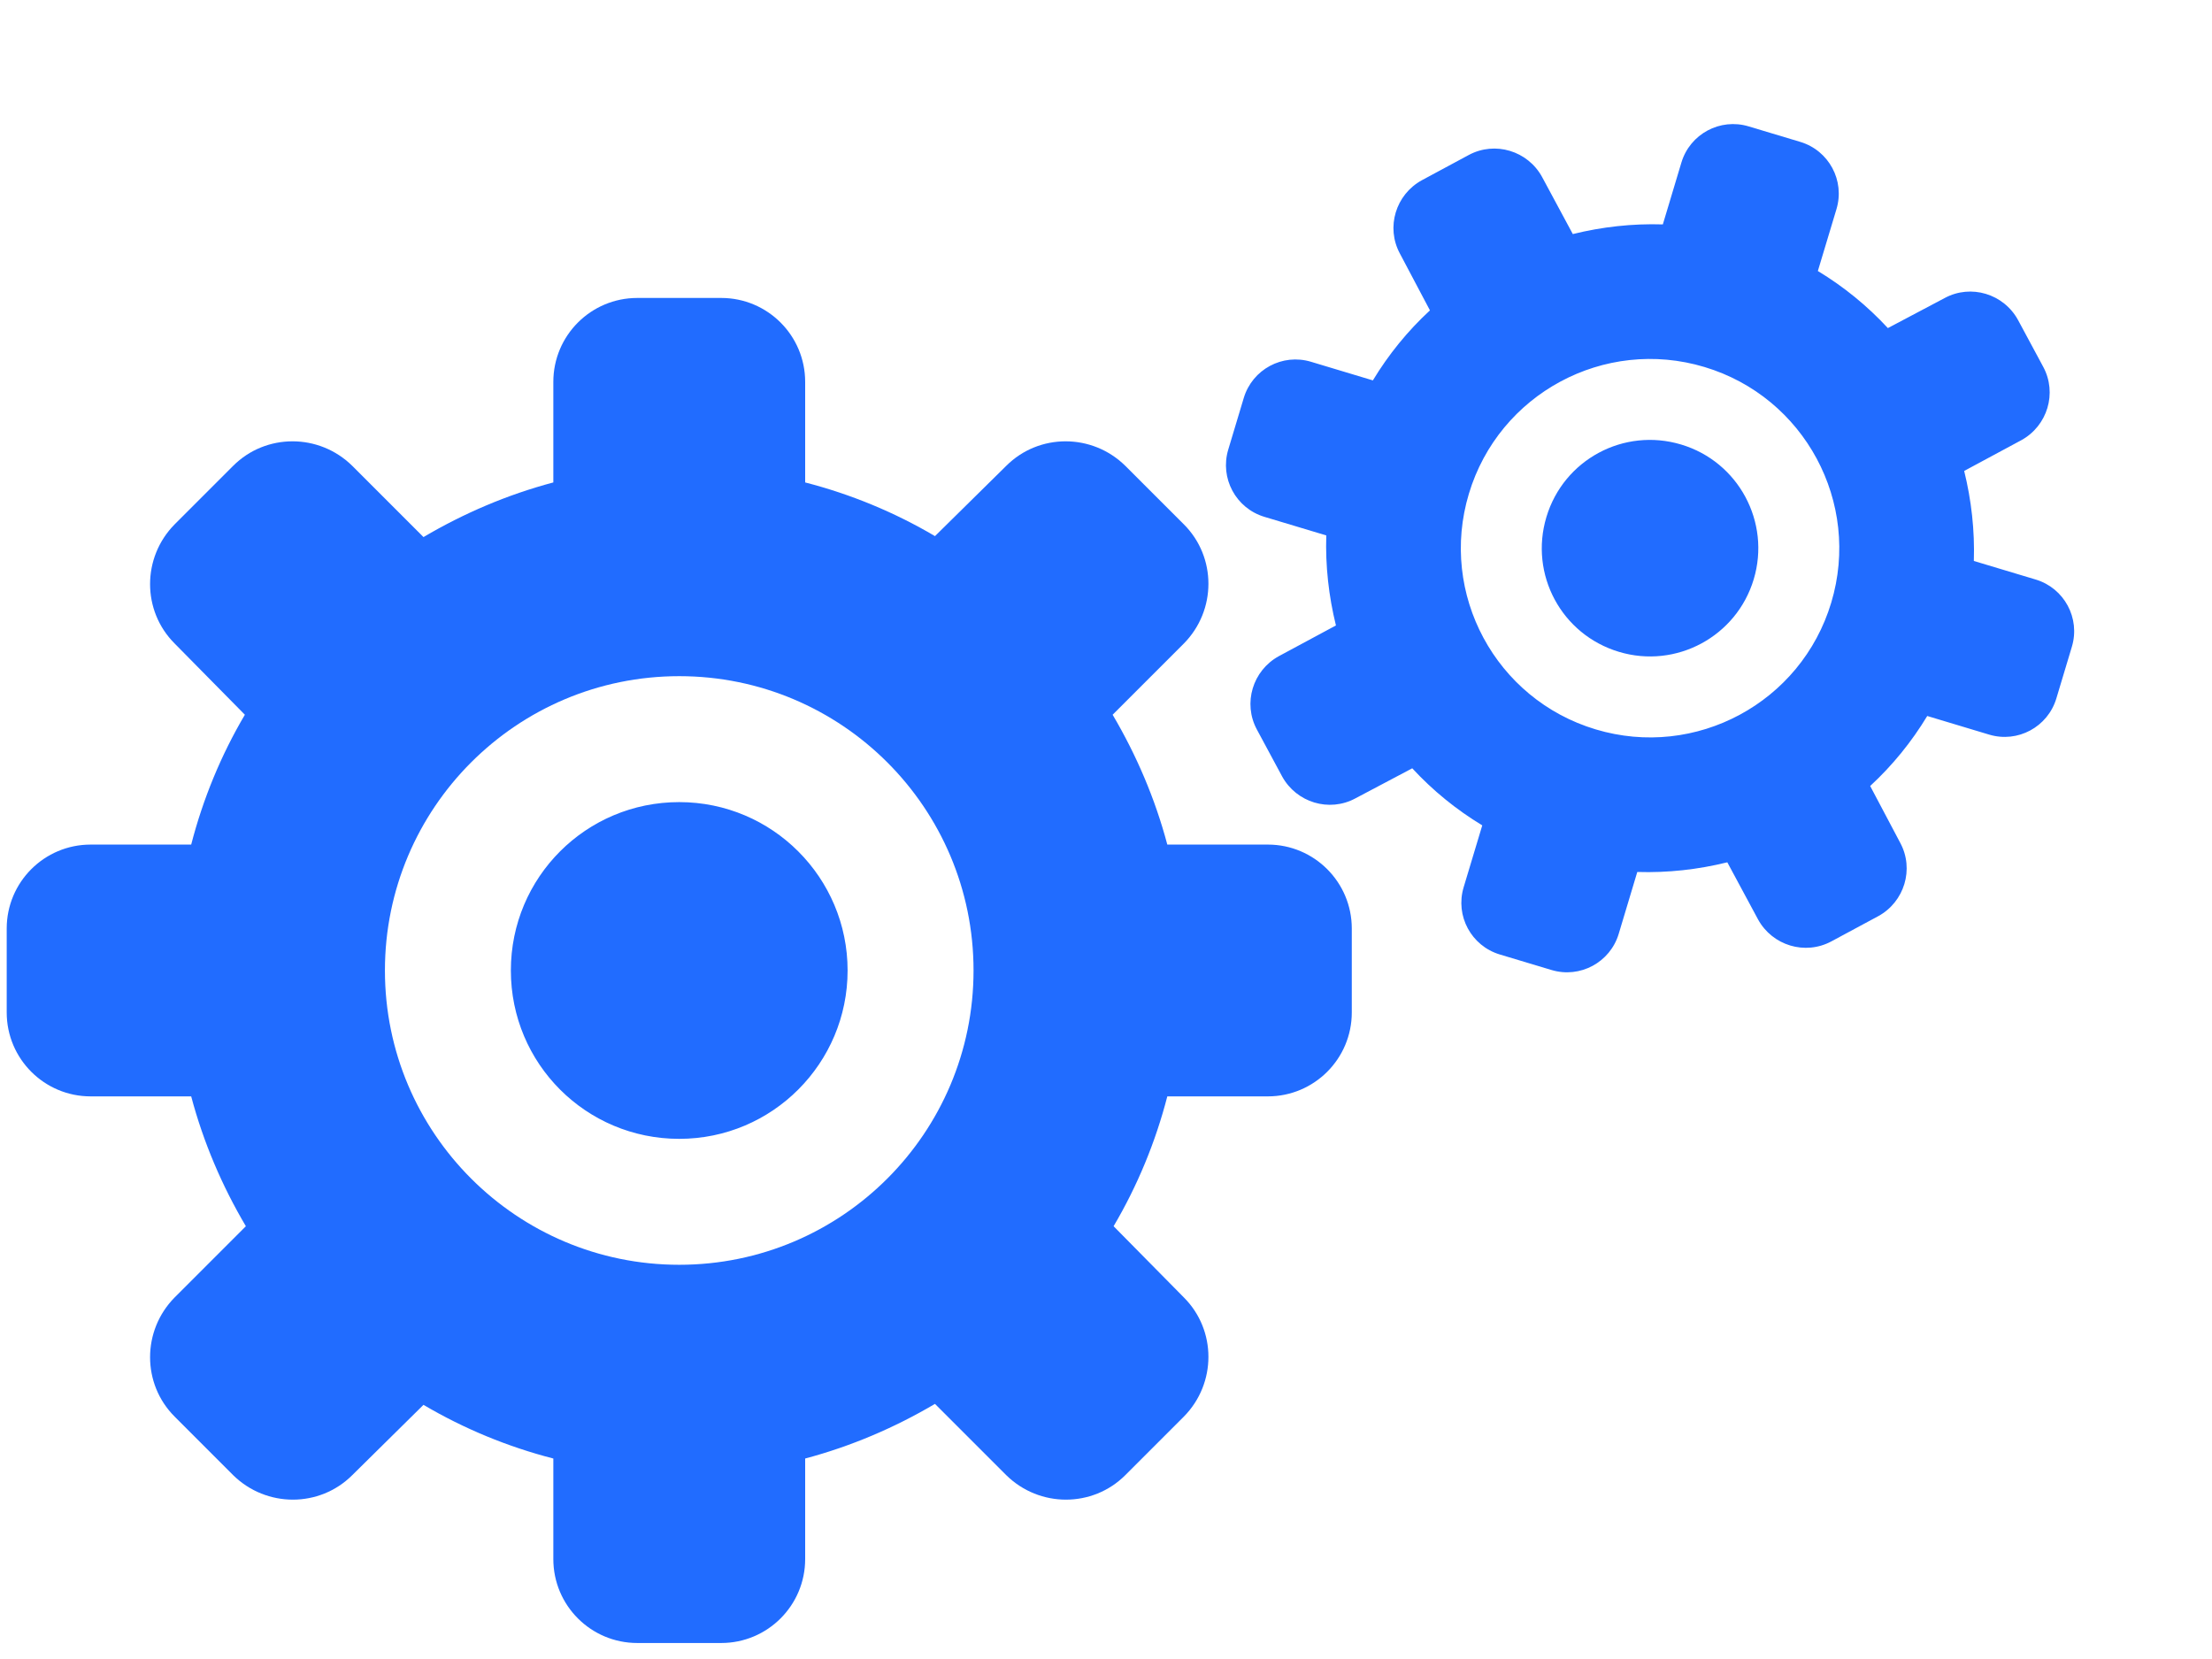 <svg width="60" height="45" viewBox="0 0 60 45" fill="none" xmlns="http://www.w3.org/2000/svg">
<path d="M22.991 26.324C22.991 28.839 20.953 30.891 18.424 30.891C15.896 30.891 13.857 28.852 13.857 26.324C13.857 23.796 15.896 21.757 18.424 21.757C20.953 21.757 22.991 23.809 22.991 26.324ZM36.667 25.186V27.462C36.667 28.72 35.647 29.739 34.39 29.739H31.663C31.345 30.971 30.855 32.162 30.206 33.261L32.113 35.194C33 36.081 33 37.524 32.113 38.424L30.524 40.013C29.637 40.899 28.194 40.899 27.294 40.013L25.361 38.08C24.262 38.728 23.084 39.231 21.84 39.562V42.289C21.84 43.547 20.82 44.566 19.563 44.566H17.286C16.028 44.566 15.009 43.547 15.009 42.289V39.562C13.777 39.245 12.586 38.755 11.487 38.106L9.555 40.013C8.668 40.899 7.225 40.899 6.324 40.013L4.736 38.424C3.849 37.537 3.849 36.094 4.736 35.194L6.669 33.261C6.02 32.162 5.517 30.984 5.186 29.739H2.459C1.201 29.739 0.182 28.72 0.182 27.462V25.186C0.182 23.928 1.201 22.909 2.459 22.909H5.186C5.504 21.677 5.993 20.486 6.642 19.387L4.736 17.454C3.849 16.567 3.849 15.124 4.736 14.224L6.324 12.636C7.211 11.749 8.654 11.749 9.555 12.636L11.487 14.568C12.586 13.92 13.764 13.417 15.009 13.086V10.359C15.009 9.101 16.028 8.082 17.286 8.082H19.563C20.82 8.082 21.84 9.101 21.84 10.359V13.086C23.071 13.403 24.262 13.893 25.361 14.542L27.294 12.636C28.181 11.749 29.624 11.749 30.524 12.636L32.113 14.224C33 15.111 33 16.554 32.113 17.454L30.18 19.387C30.828 20.486 31.332 21.664 31.663 22.909H34.39C35.647 22.909 36.667 23.928 36.667 25.186ZM26.407 26.324C26.407 21.916 22.832 18.341 18.424 18.341C14.016 18.341 10.441 21.916 10.441 26.324C10.441 30.732 14.016 34.307 18.424 34.307C22.832 34.307 26.407 30.732 26.407 26.324Z" fill="#216cff"/>
<path d="M47.569 15.714C47.104 17.263 45.469 18.149 43.913 17.681C42.356 17.214 41.478 15.581 41.946 14.024C42.413 12.468 44.046 11.59 45.602 12.058C47.159 12.525 48.035 14.166 47.569 15.714ZM56.199 17.543L55.778 18.945C55.545 19.72 54.729 20.159 53.955 19.926L52.276 19.421C51.853 20.121 51.331 20.764 50.728 21.32L51.544 22.863C51.926 23.573 51.659 24.461 50.947 24.851L49.675 25.535C48.964 25.917 48.076 25.65 47.686 24.938L46.853 23.39C46.057 23.586 45.239 23.678 44.411 23.652L43.907 25.331C43.674 26.105 42.858 26.544 42.084 26.311L40.682 25.89C39.907 25.657 39.468 24.841 39.701 24.067L40.206 22.388C39.506 21.965 38.864 21.443 38.307 20.84L36.764 21.656C36.054 22.038 35.166 21.771 34.776 21.058L34.092 19.787C33.71 19.076 33.977 18.188 34.689 17.798L36.237 16.965C36.041 16.169 35.949 15.351 35.975 14.523L34.296 14.019C33.522 13.786 33.083 12.97 33.316 12.195L33.737 10.794C33.97 10.019 34.786 9.58 35.56 9.813L37.239 10.318C37.662 9.618 38.184 8.975 38.787 8.419L37.971 6.876C37.589 6.166 37.856 5.278 38.569 4.888L39.84 4.204C40.551 3.822 41.439 4.089 41.829 4.801L42.662 6.349C43.458 6.153 44.276 6.061 45.104 6.087L45.608 4.408C45.841 3.634 46.657 3.195 47.431 3.428L48.833 3.849C49.608 4.082 50.047 4.898 49.814 5.672L49.309 7.351C50.009 7.774 50.651 8.296 51.208 8.899L52.751 8.083C53.461 7.701 54.349 7.968 54.739 8.681L55.423 9.952C55.805 10.663 55.538 11.551 54.826 11.941L53.278 12.774C53.474 13.57 53.566 14.388 53.54 15.216L55.219 15.72C55.993 15.953 56.432 16.769 56.199 17.543ZM49.672 16.346C50.488 13.632 48.948 10.77 46.234 9.955C43.52 9.139 40.658 10.679 39.843 13.393C39.027 16.107 40.567 18.969 43.281 19.784C45.995 20.6 48.857 19.06 49.672 16.346Z" fill="#216cff"/>
</svg>

